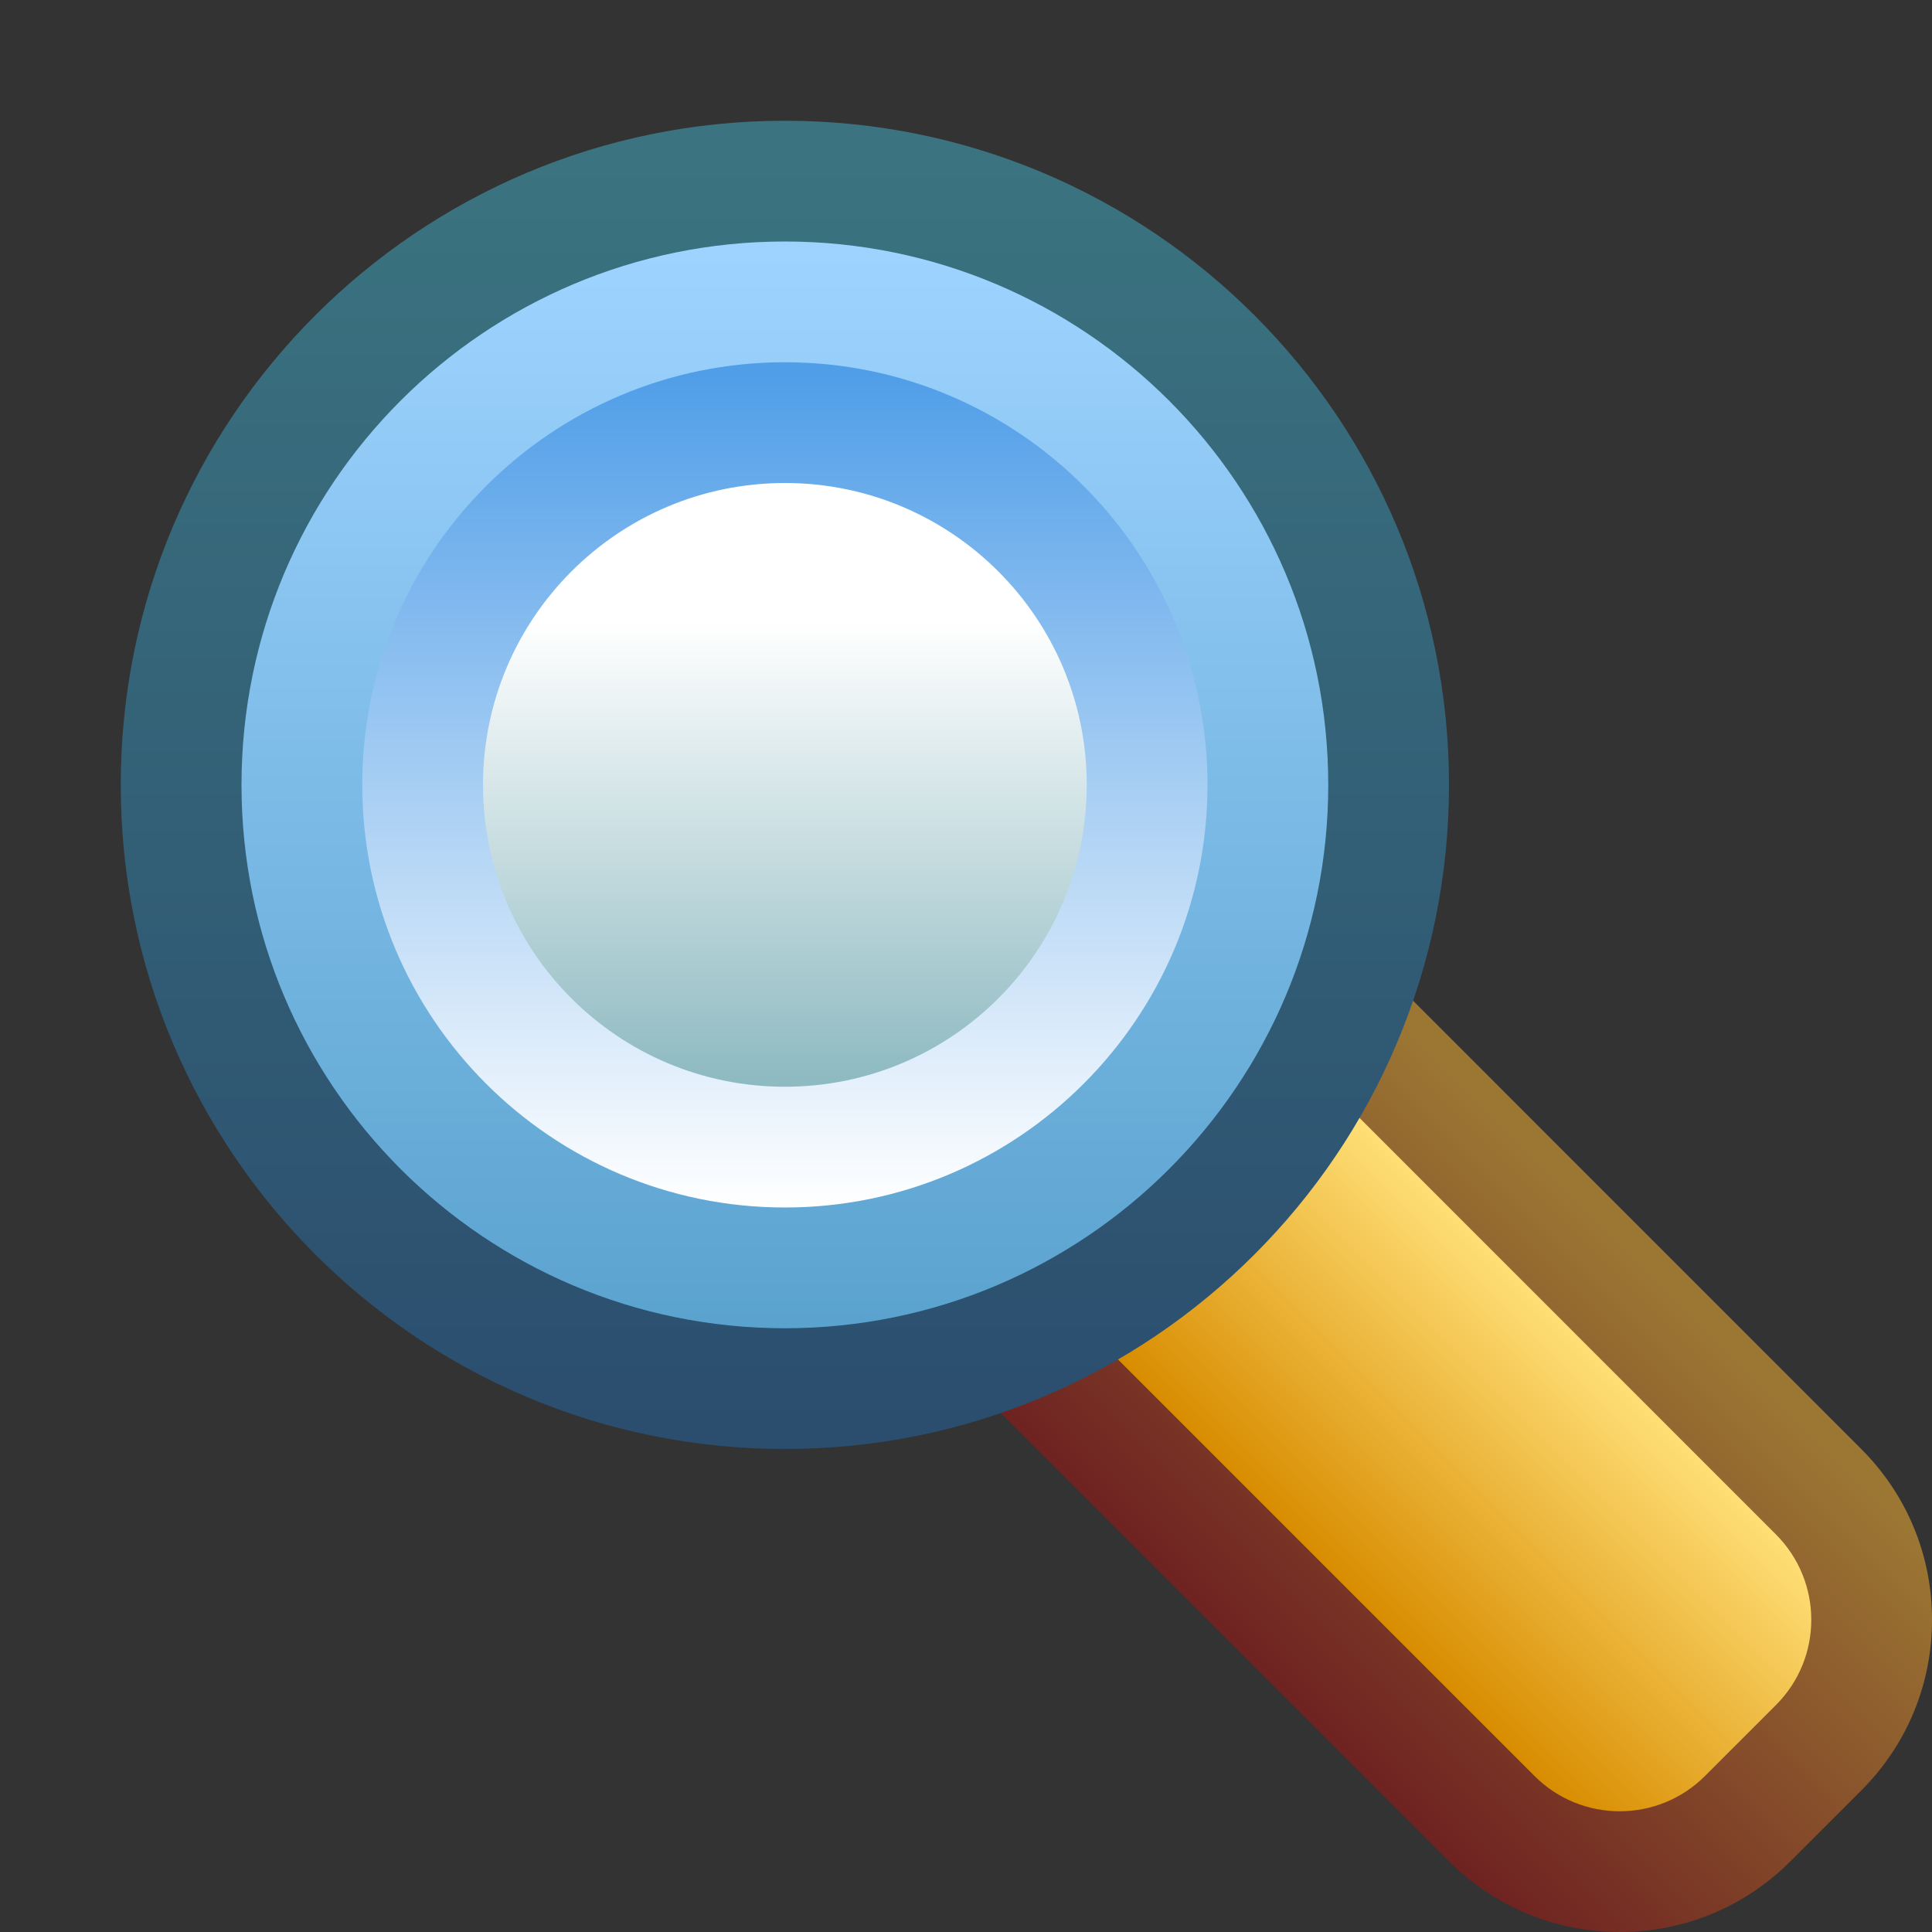 <svg ti:v='1' width='16' height='16' viewBox='0,0,16,16' xmlns='http://www.w3.org/2000/svg' xmlns:ti='urn:schemas-jetbrains-com:tisvg'><rect x="0" y="0" width="16" height="16" fill="#333333" stroke="none"/><g><path fill-rule='evenodd' d='M0,0L16,0L16,16L0,16Z' fill='#FFFFFF' opacity='0'/><linearGradient id='F1' x1='0.725' y1='0.367' x2='0.35' y2='0.742'><stop offset='0' stop-color='#9C7733'/><stop offset='1' stop-color='#6E2121'/></linearGradient><path fill-rule='evenodd' d='M7,10.414L12,15.414C12.378,15.792,12.88,16,13.414,16L13.414,16C13.948,16,14.45,15.792,14.828,15.414L15.414,14.828C15.792,14.45,16,13.949,16,13.414L16,13.414C16,12.88,15.792,12.378,15.414,12L10.415,7L7,10.414Z' fill='url(#F1)'/><linearGradient id='F2' x1='0.683' y1='0.38' x2='0.38' y2='0.683'><stop offset='0' stop-color='#FFDF77'/><stop offset='1' stop-color='#D88C00'/></linearGradient><path fill-rule='evenodd' d='M8.414,10.414L12.707,14.707C13.097,15.098,13.73,15.098,14.121,14.707L14.707,14.121C15.098,13.731,15.098,13.098,14.707,12.707L10.415,8.414L8.414,10.414Z' fill='url(#F2)'/><linearGradient id='F3' x1='0.5' y1='0.013' x2='0.5' y2='1'><stop offset='0' stop-color='#3B7480'/><stop offset='1' stop-color='#2B4D6E'/></linearGradient><path fill-rule='evenodd' d='M1,6.5C1,9.537,3.463,12,6.5,12L6.5,12C9.537,12,12,9.537,12,6.5L12,6.5C12,3.463,9.537,1,6.5,1L6.5,1C3.463,1,1,3.463,1,6.5Z' fill='url(#F3)'/><linearGradient id='F4' x1='0.5' y1='0.006' x2='0.5' y2='1'><stop offset='0' stop-color='#9ED3FF'/><stop offset='1' stop-color='#5BA3CF'/></linearGradient><path fill-rule='evenodd' d='M2,6.5C2,8.985,4.015,11,6.5,11L6.5,11C8.984,11,11,8.985,11,6.5L11,6.5C11,4.014,8.984,2,6.5,2L6.5,2C4.015,2,2,4.014,2,6.5Z' fill='url(#F4)'/><linearGradient id='F5' x1='0.5' y1='0.012' x2='0.5' y2='1'><stop offset='0' stop-color='#509EE8'/><stop offset='1' stop-color='#FFFFFF'/></linearGradient><path fill-rule='evenodd' d='M3,6.5C3,8.432,4.567,10,6.5,10L6.5,10C8.433,10,10,8.432,10,6.5L10,6.5C10,4.568,8.433,3,6.5,3L6.5,3C4.567,3,3,4.568,3,6.5Z' fill='url(#F5)'/><linearGradient id='F6' x1='0.5' y1='0.013' x2='0.5' y2='0.988'><stop offset='0' stop-color='#FFFFFF'/><stop offset='0.221' stop-color='#FFFFFF'/><stop offset='1' stop-color='#8EBAC1'/></linearGradient><path fill-rule='evenodd' d='M4,6.5C4,7.881,5.119,9,6.5,9L6.5,9C7.881,9,9,7.881,9,6.5L9,6.5C9,5.12,7.881,4,6.5,4L6.5,4C5.119,4,4,5.12,4,6.5Z' fill='url(#F6)'/></g></svg>